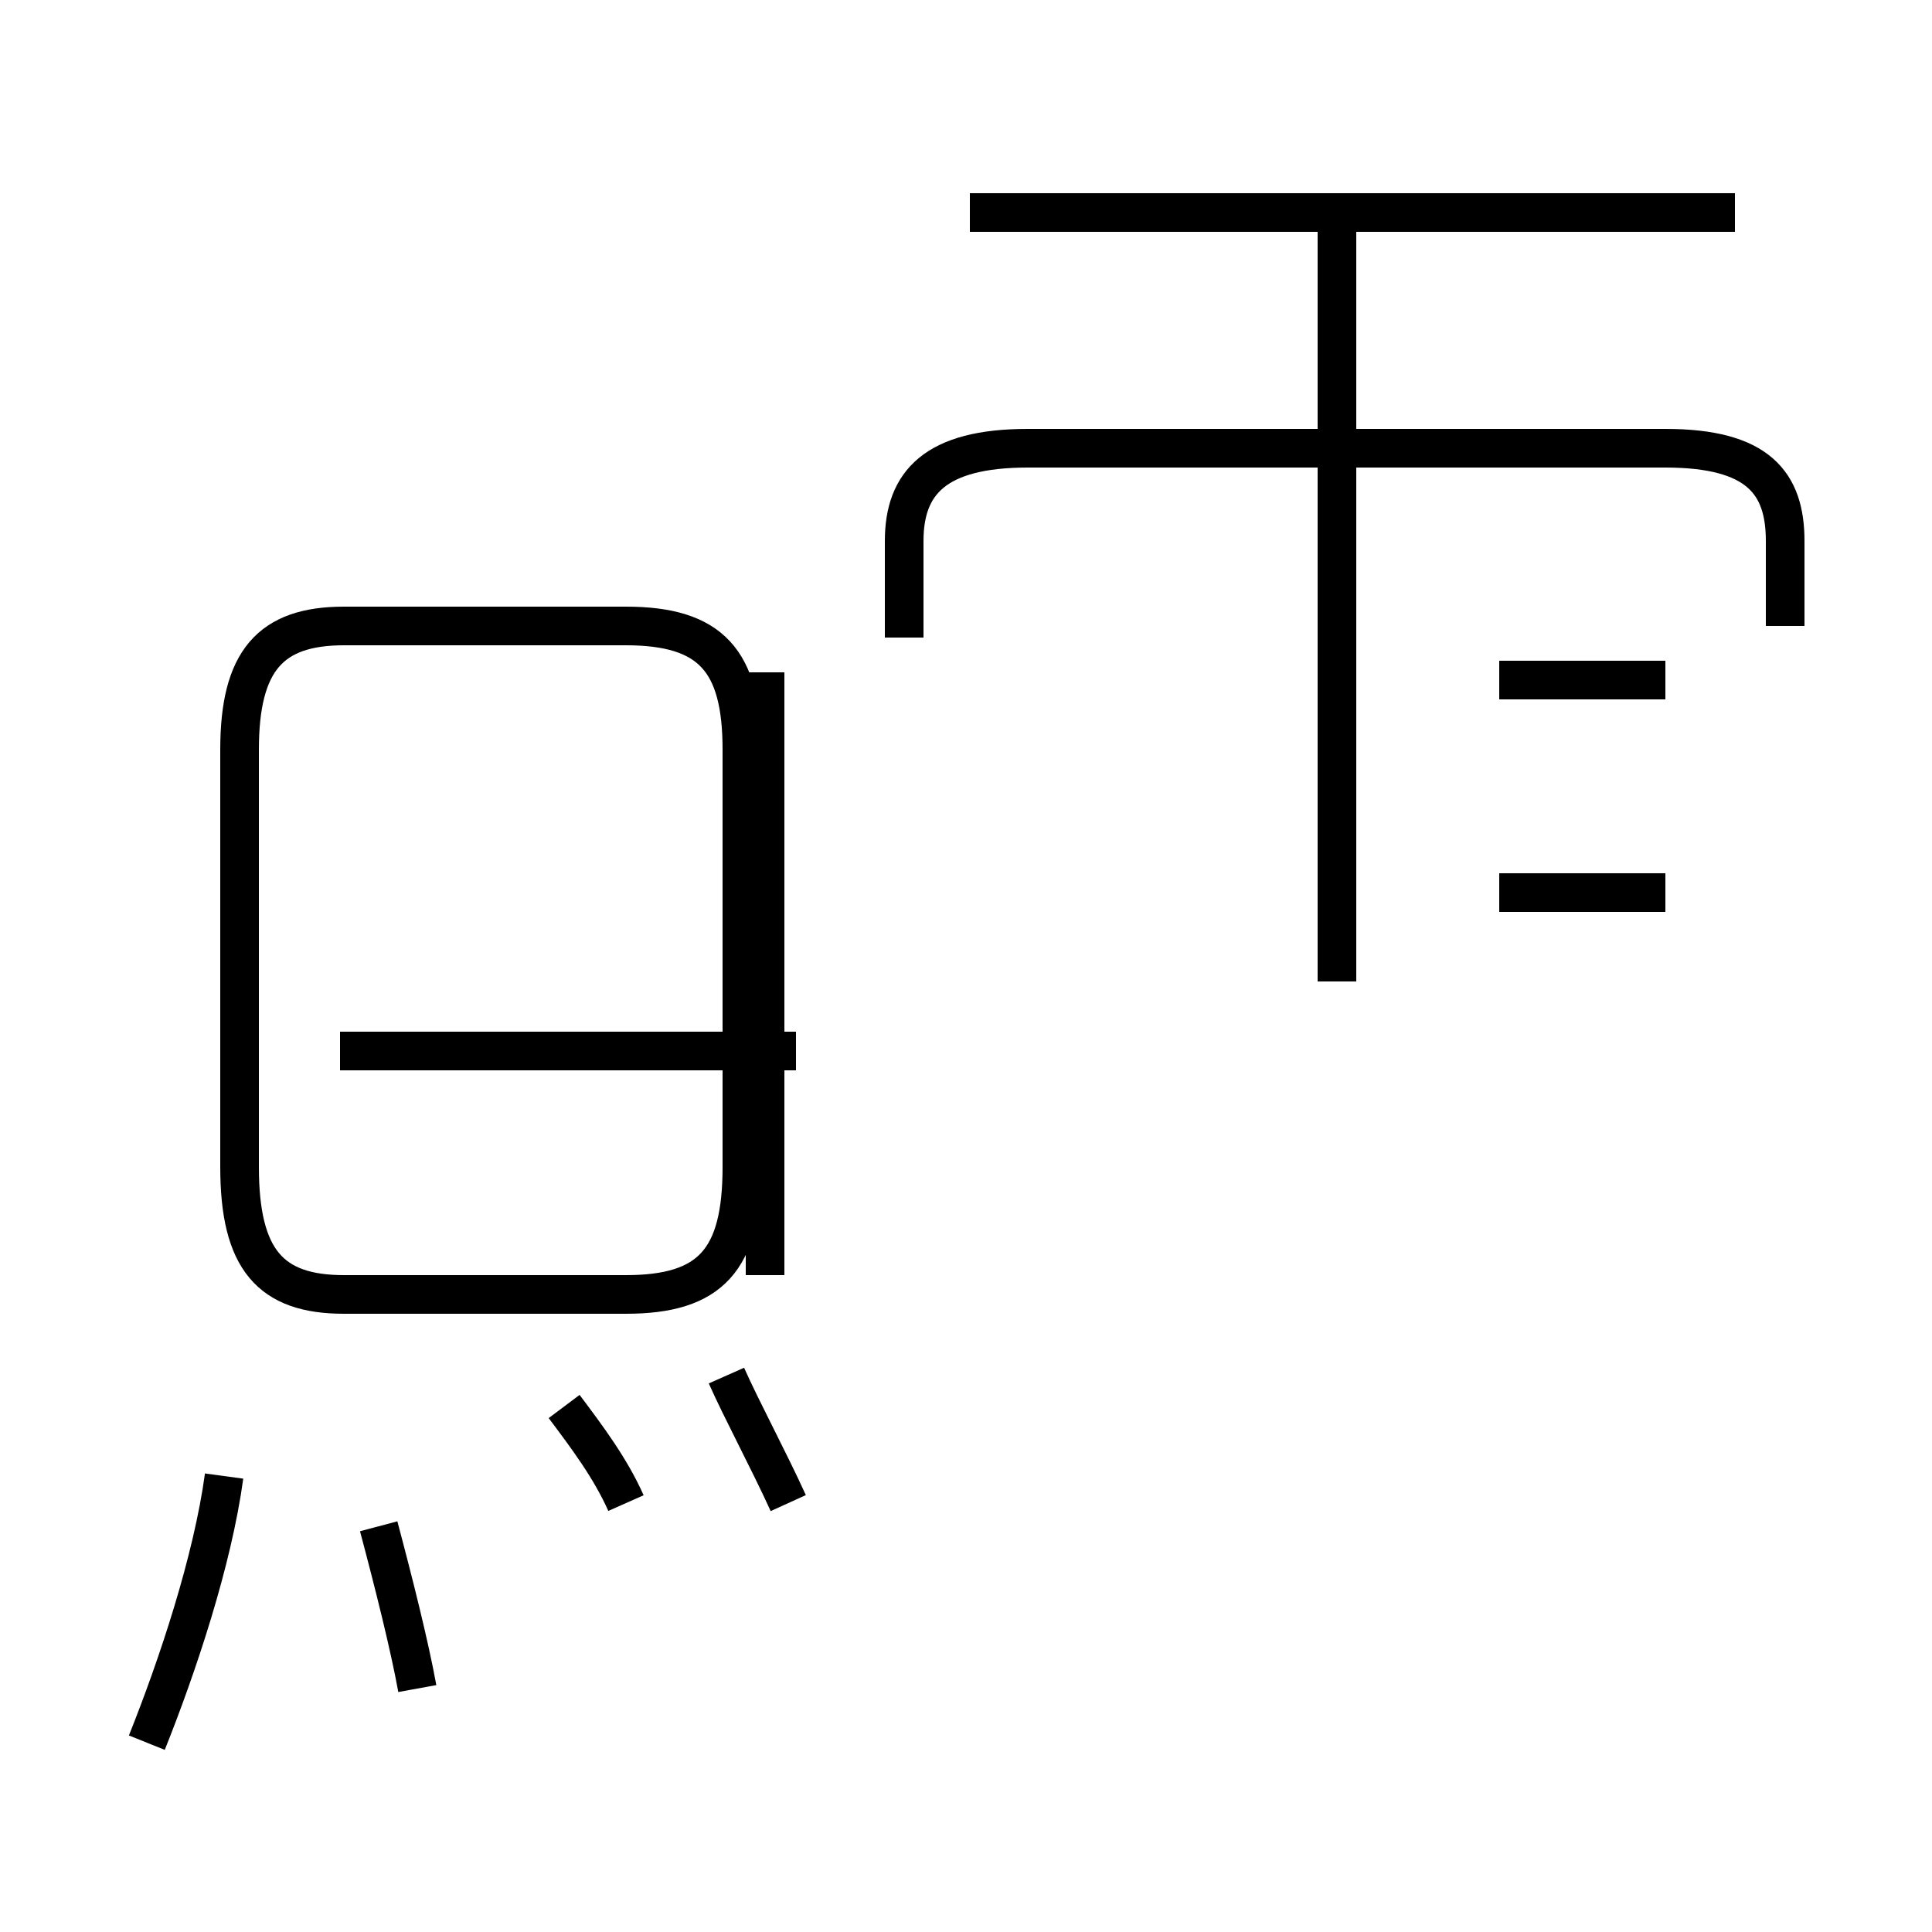 <?xml version='1.0' encoding='utf8'?>
<svg viewBox="0.0 -44.0 50.0 50.0" version="1.1" xmlns="http://www.w3.org/2000/svg">
<rect x="0.0" y="-44.0" width="50.0" height="50.0" fill="#808080" stroke="none"/>
<rect x="-1000" y="-1000" width="2000" height="2000" stroke="white" fill="white"/>
<g style="fill:none; stroke:#000000;  stroke-width:1">
<path d="M 46.2 27.8 L 46.2 30.0 C 46.2 31.5 45.5 32.4 43.1 32.4 L 26.6 32.4 C 24.2 32.4 23.4 31.5 23.4 30.0 L 23.4 27.5 M 34.6 18.6 L 34.6 38.9 M 44.9 38.5 L 25.1 38.5 M 8.9 10.5 L 16.2 10.5 C 18.4 10.5 19.2 11.4 19.2 13.8 L 19.2 24.6 C 19.2 26.9 18.4 27.8 16.2 27.8 L 8.9 27.8 C 7.0 27.8 6.2 26.9 6.2 24.6 L 6.2 13.8 C 6.2 11.4 7.0 10.5 8.9 10.5 Z M 19.8 11.0 L 19.8 26.6 M 20.6 16.8 L 8.8 16.8 M 20.4 5.1 C 19.9 6.2 19.2 7.5 18.8 8.4 M 3.8 -1.1 C 4.6 0.9 5.5 3.6 5.8 5.8 M 10.8 0.3 C 10.6 1.4 10.2 3.0 9.8 4.5 M 43.1 20.9 L 38.8 20.9 M 43.1 26.4 L 38.8 26.4 M 16.2 5.1 C 15.8 6.0 15.2 6.8 14.6 7.6 " transform="scale(1, -1)" />
</g>
</svg>